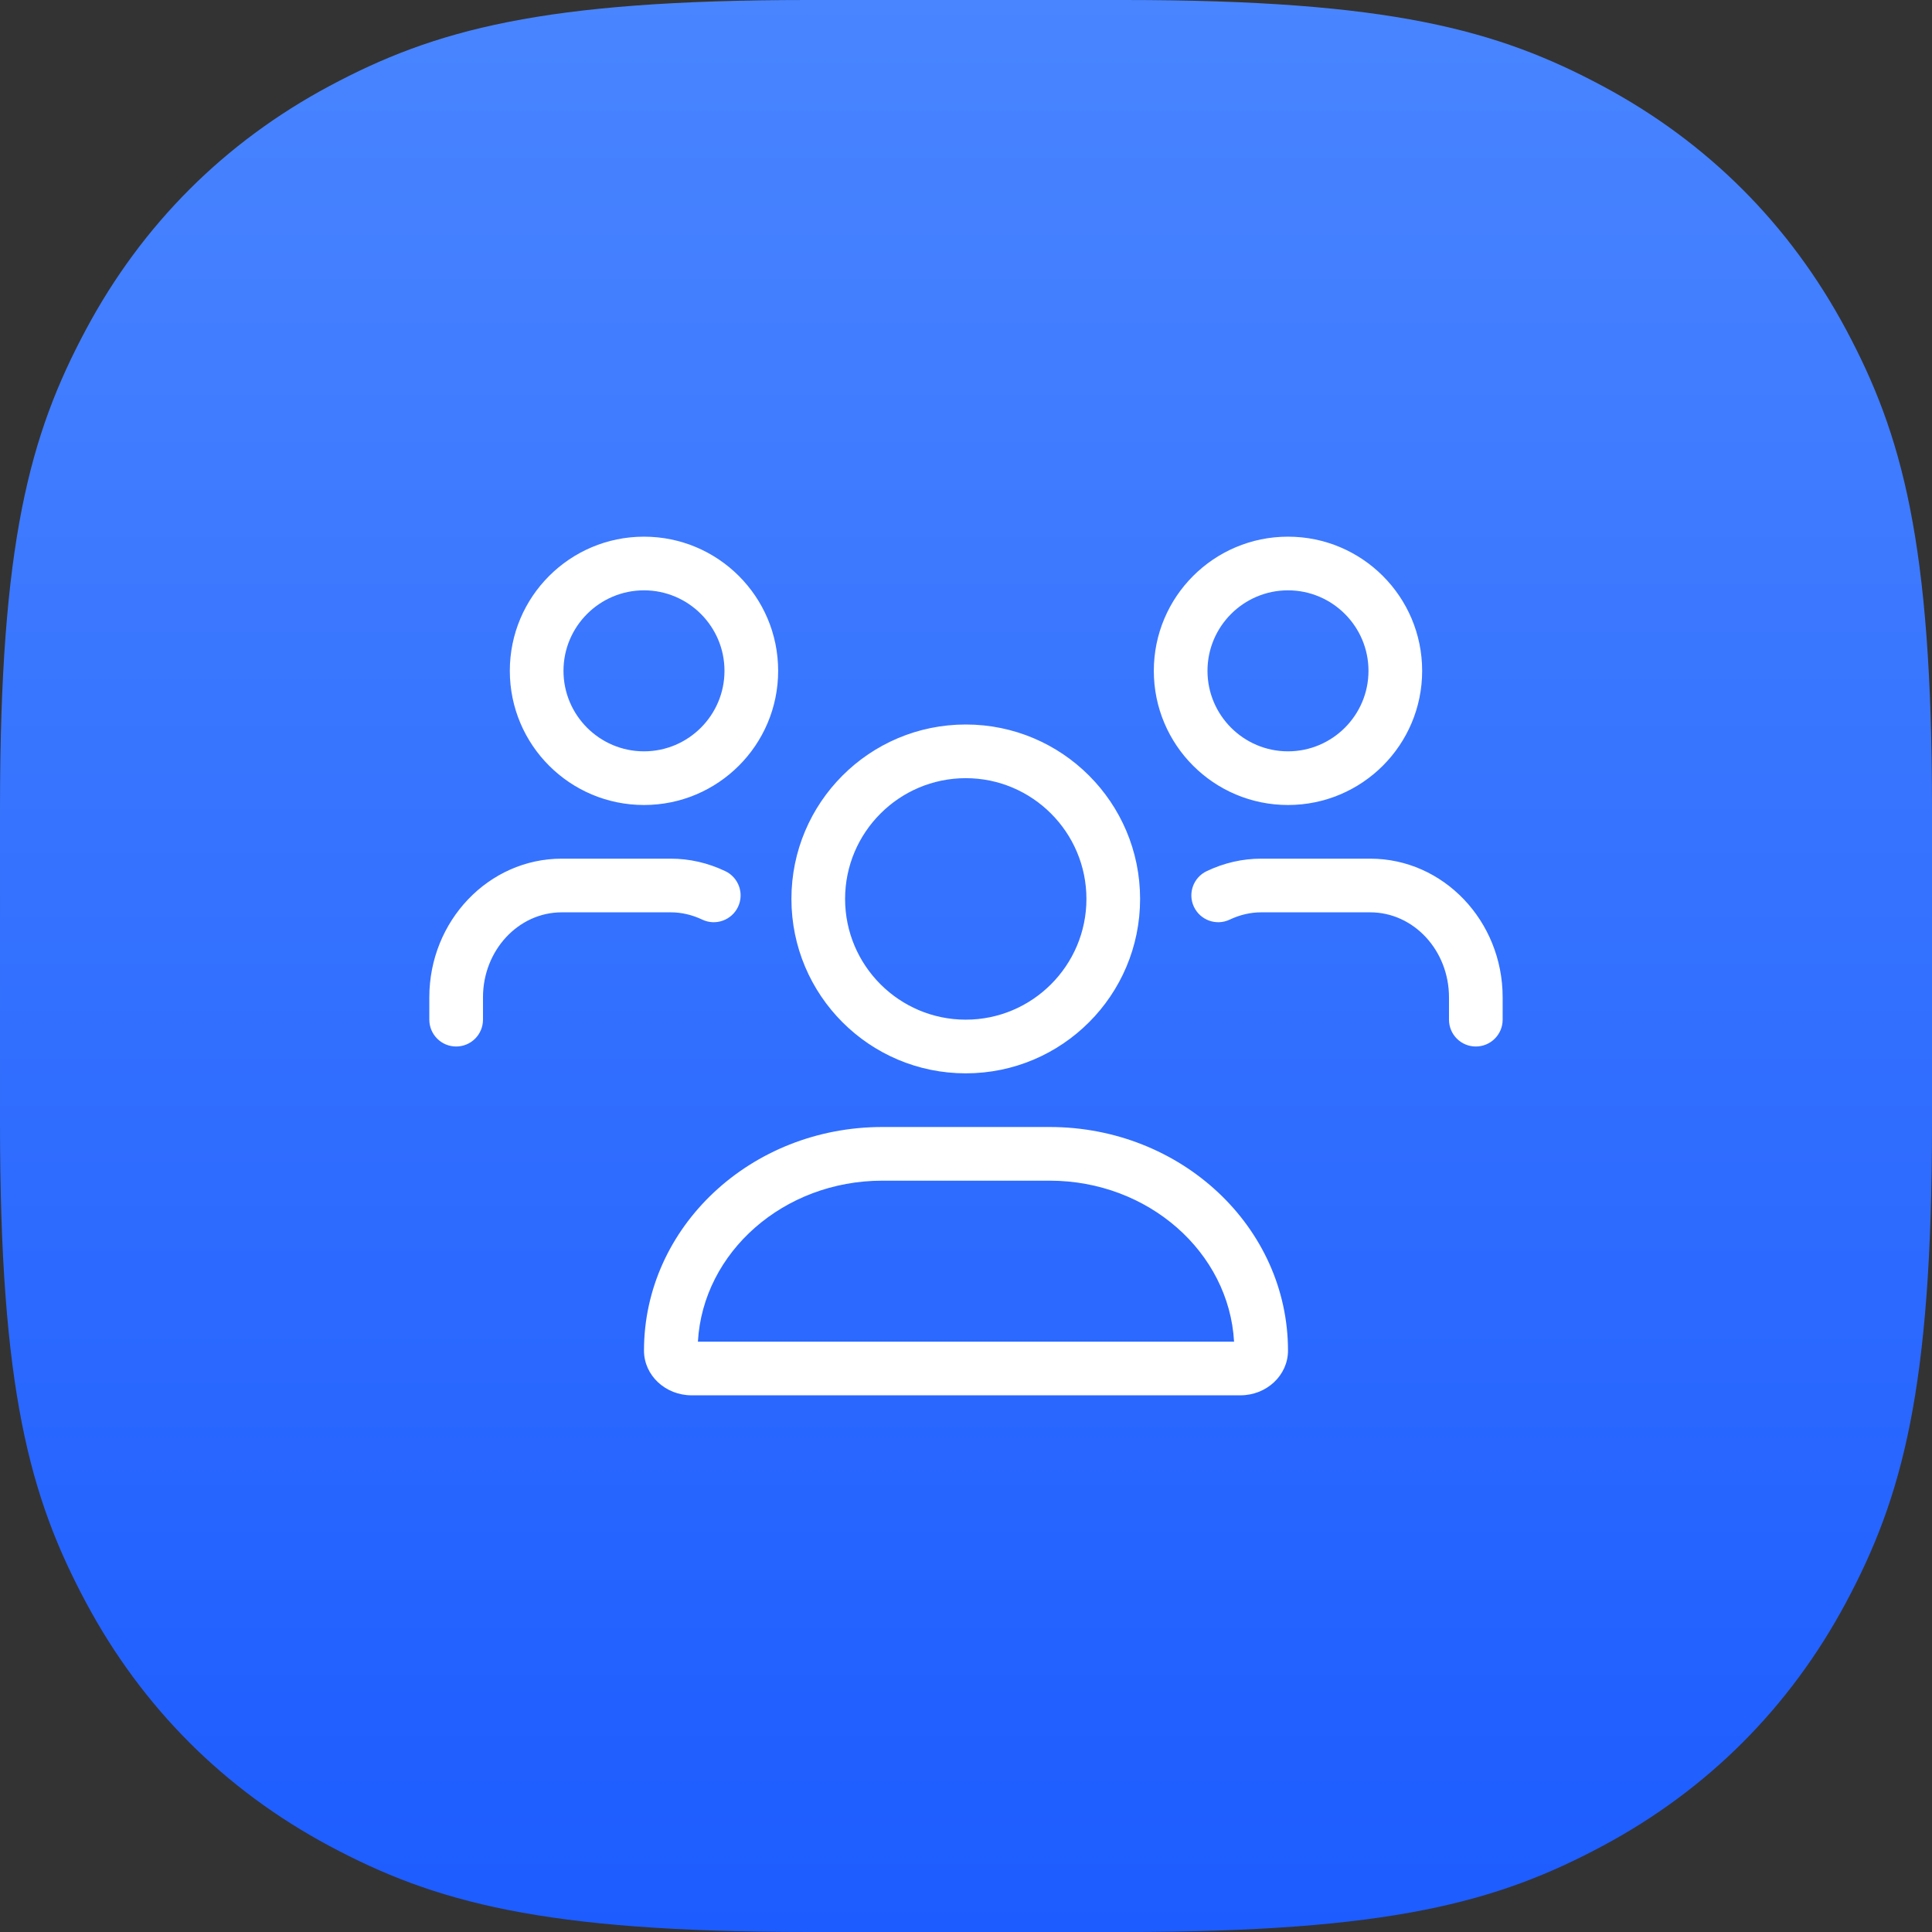 <svg height="144" viewBox="0 0 144 144" width="144" xmlns="http://www.w3.org/2000/svg" xmlns:xlink="http://www.w3.org/1999/xlink"><rect x="0" y="0" width="144" height="144" fill="#333333" stroke="none"/><linearGradient id="a" x1="50%" x2="50%" y1="0%" y2="99.768%"><stop offset="0" stop-color="#4985ff"/><stop offset="1" stop-color="#1d5cff"/></linearGradient><g fill="none" fill-rule="nonzero"><path d="m60.221 0h23.558c19.822 0 27.843 2.228 35.665 6.411 7.822 4.183 13.961 10.322 18.145 18.145s6.411 15.844 6.411 35.665v23.558c0 19.822-2.228 27.843-6.411 35.665s-10.322 13.961-18.145 18.145-15.844 6.411-35.665 6.411h-23.558c-19.822 0-27.843-2.228-35.665-6.411s-13.961-10.322-18.145-18.145c-4.183-7.822-6.411-15.844-6.411-35.665v-23.558c0-19.822 2.228-27.843 6.411-35.665 4.183-7.822 10.322-13.961 18.145-18.145 7.822-4.183 15.844-6.411 35.665-6.411z" fill="url(#a)"/><path d="m39.982 40c7.177 0 12.994-5.821 12.994-13 0-7.18-5.818-13-12.994-13-7.176 0-12.994 5.82-12.994 13 0 7.179 5.818 13 12.994 13zm0-22c4.96 0 8.994 4.037 8.994 9s-4.035 9-8.994 9-8.994-4.037-8.994-9 4.035-9 8.994-9zm6.253 26h-12.472c-9.81 0-17.764 7.462-17.764 16.666 0 1.841 1.591 3.333 3.553 3.333h40.895c1.962 0 3.553-1.493 3.553-3.333 0-9.205-7.953-16.666-17.764-16.666zm-26.217 16c.378-6.676 6.399-12 13.745-12h12.472c7.347 0 13.368 5.324 13.745 12zm43.981-40c5.523 0 10-4.477 10-10s-4.477-10-10-10c-5.522 0-10 4.477-10 10s4.478 10 10 10zm0-16c3.308 0 6 2.692 6 6s-2.692 6-6 6-6-2.692-6-6 2.692-6 6-6zm-48 16c5.523 0 10-4.477 10-10s-4.477-10-10-10c-5.522 0-10 4.477-10 10s4.478 10 10 10zm0-16c3.308 0 6 2.692 6 6s-2.692 6-6 6-6-2.692-6-6 2.692-6 6-6zm54.135 20h-8.135c-1.395 0-2.76.312-4.059.93-.998.474-1.424 1.668-.949 2.664s1.672 1.424 2.664.949c.76-.359 1.547-.543 2.344-.543h8.135c3.234 0 5.865 2.842 5.865 6.334v1.666c0 1.105.894 2 2 2s2-.894 2-2v-1.666c0-5.697-4.426-10.334-9.865-10.334zm-49.791 4.543c.992.475 2.191.047 2.664-.949.475-.996.049-2.189-.949-2.664-1.299-.617-2.664-.93-4.059-.93h-8.135c-5.439 0-9.865 4.637-9.865 10.334v1.666c0 1.105.894 2 2 2s2-.894 2-2v-1.666c0-3.492 2.631-6.334 5.865-6.334h8.135c.797 0 1.584.184 2.344.543z" fill="#fff" transform="translate(32 40)"/></g></svg>